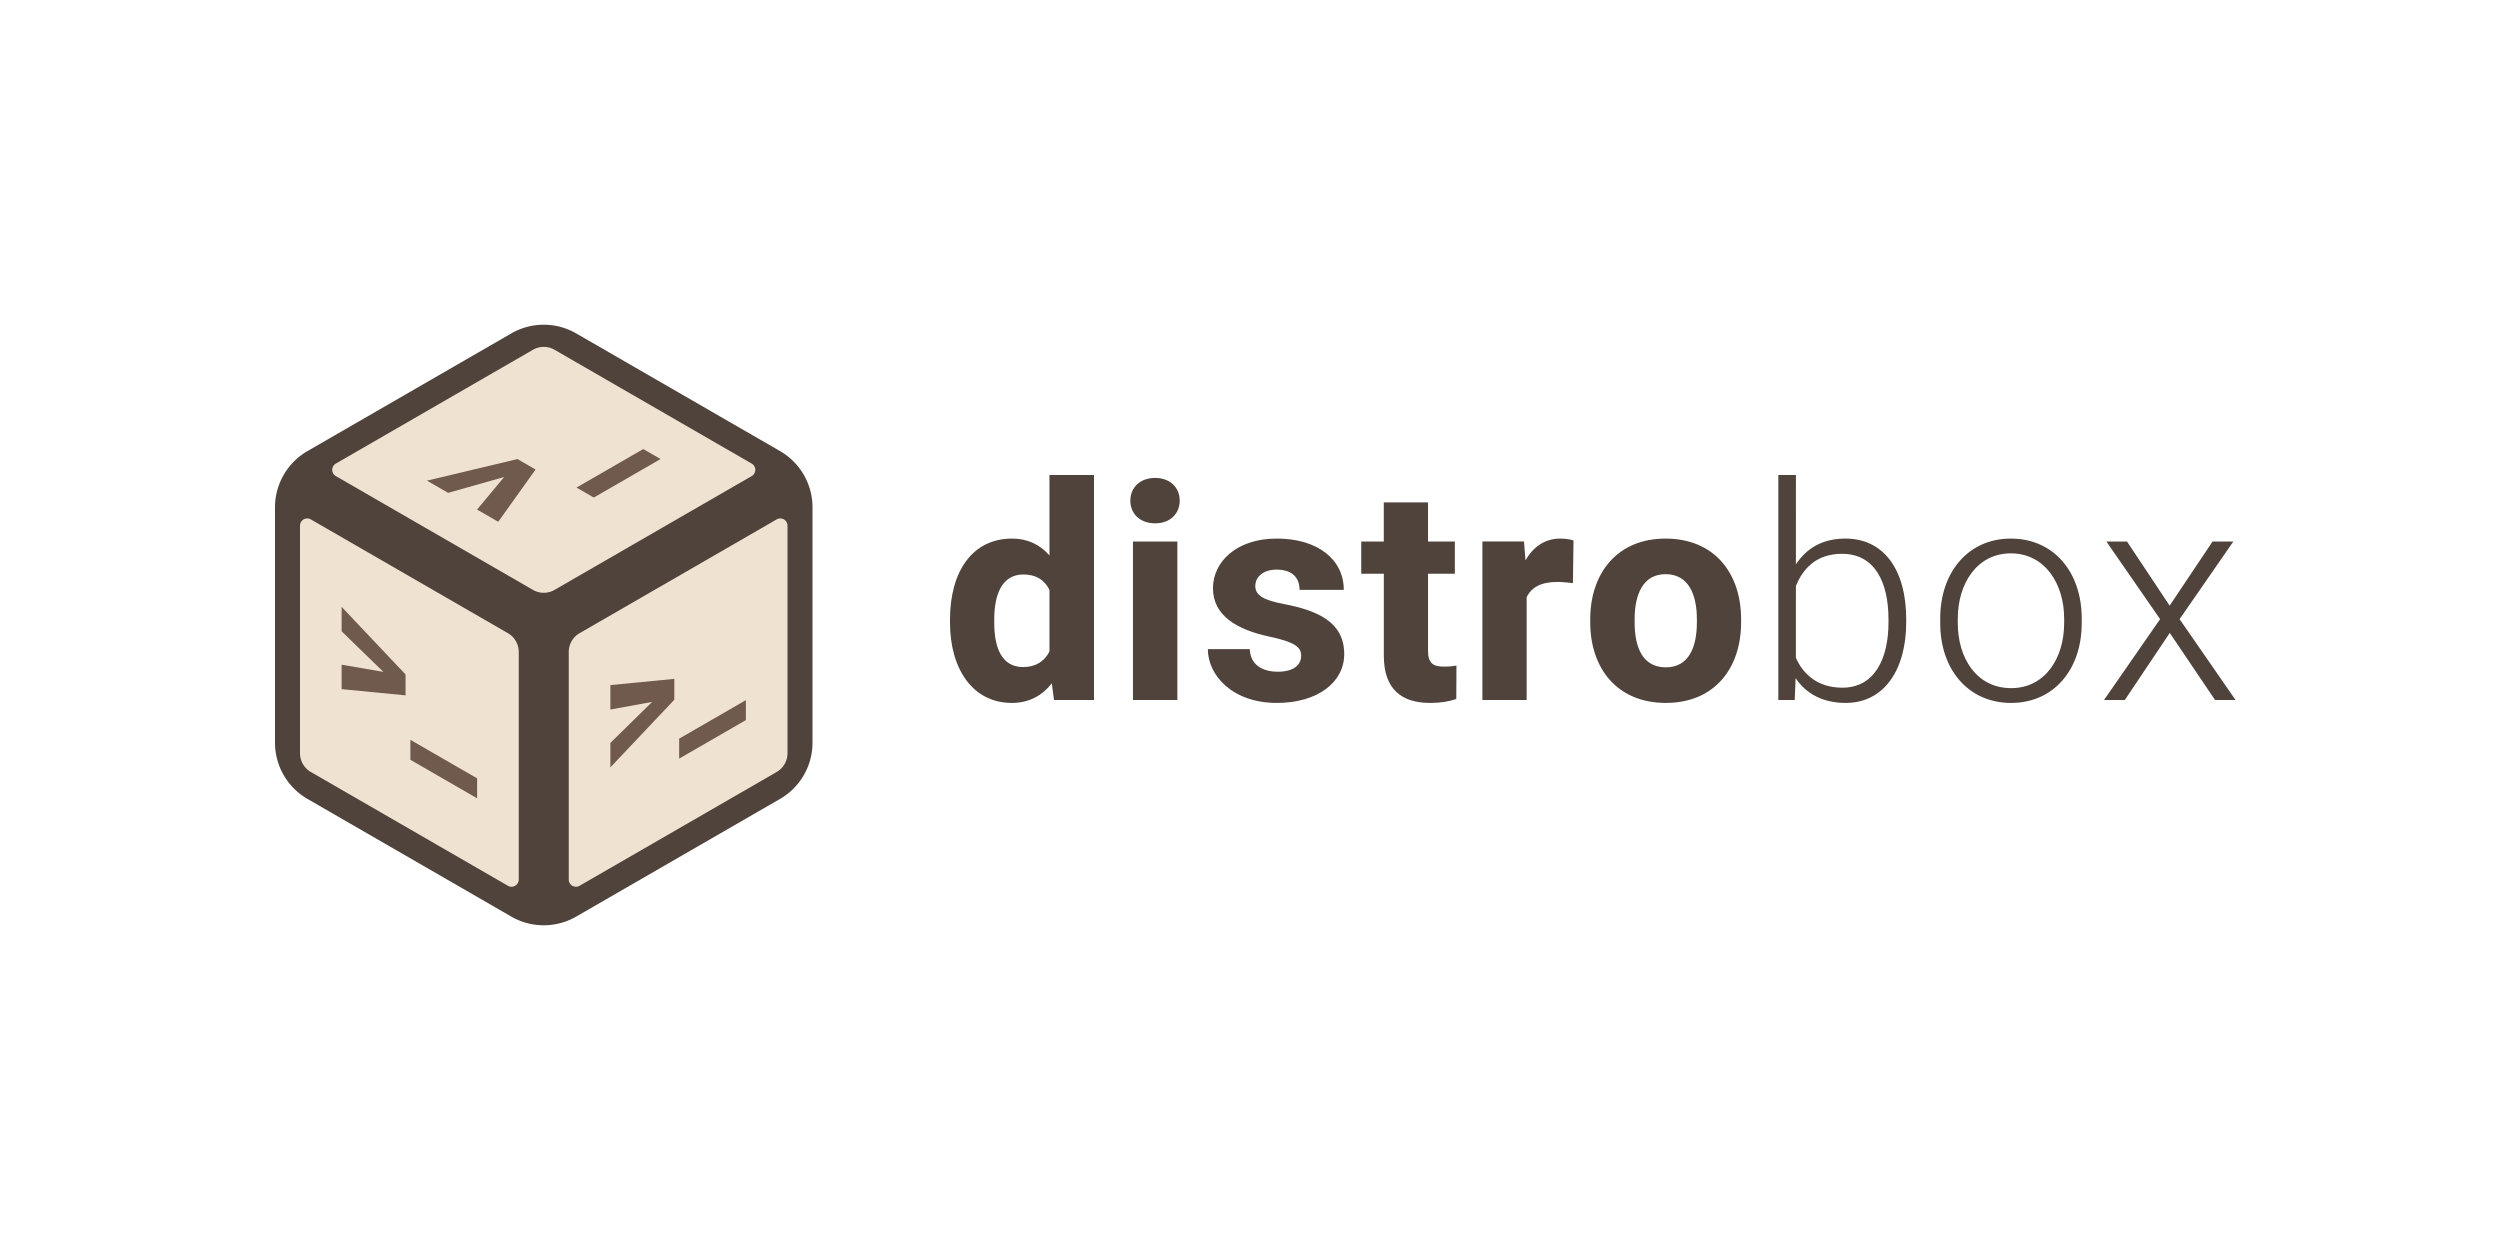 <svg xmlns="http://www.w3.org/2000/svg" xml:space="preserve" width="400" height="200"><path d="M87 51.955c-1.824 0-3.616.481-5.195 1.393l-32.61 18.826a10.39 10.39 0 0 0-5.195 9v37.653c0 3.712 1.98 7.143 5.195 9l32.61 18.826a10.39 10.39 0 0 0 10.39 0l32.61-18.826a10.39 10.39 0 0 0 5.195-9V81.174c0-3.712-1.98-7.143-5.195-9l-32.61-18.826A10.4 10.4 0 0 0 87 51.955" style="fill:#4f433c"/><path d="M86.398 55.555c-.398.07-.78.21-1.13.412L53.732 74.174a1.155 1.155 0 0 0 0 2L85.268 94.38a3.46 3.46 0 0 0 3.464 0l31.536-18.207c.77-.445.77-1.556 0-2L88.732 55.967a3.46 3.46 0 0 0-2.334-.412M48.955 82.967A1.155 1.155 0 0 0 48 84.104v36.414c0 1.237.66 2.38 1.732 3l31.536 18.207a1.155 1.155 0 0 0 1.732-1V104.31c0-1.238-.66-2.382-1.732-3L49.732 83.104a1.16 1.16 0 0 0-.777-.137m76.09 0a1.16 1.16 0 0 0-.777.137L92.732 101.31a3.46 3.46 0 0 0-1.732 3v36.414c0 .889.963 1.444 1.732 1l31.536-18.207a3.46 3.46 0 0 0 1.732-3V84.104c0-.561-.403-1.04-.955-1.137" style="fill:#f0e2d1"/><path d="m102.92 71.85-10.676 6.162 2.766 1.597 10.676-6.164zm-20.121 1.6-14.485 3.451 3.387 1.955 8.965-2.537-4.336 5.211 3.387 1.955 5.976-8.363zM54.66 97.098v3.91l6.68 6.494-6.68-1.15v3.91l10.23.996v-3.344zm53.23 11.521-10.23.994v3.91l6.68-1.216-6.68 6.562v3.91l10.23-10.818zm11.45 3.402-10.676 6.165v3.193l10.676-6.164zm-53.676 6.354v3.193l10.676 6.164v-3.195z" style="fill:#70594d"/><path d="M167.914 76v12.867c-1.5-1.71-3.47-2.695-5.976-2.695-6.351 0-9.938 5.25-9.938 12.96v.493c0 7.36 3.61 12.844 9.89 12.844 2.767 0 4.852-1.172 6.4-3.14l.35 2.671h6.4V76zm116.62 0v36h2.624l.14-3.492c1.666 2.46 4.313 3.96 8.016 3.96 6.14 0 9.68-5.32 9.68-12.89v-.492c0-7.875-3.54-12.914-9.726-12.914-3.656 0-6.234 1.546-7.922 4.125V76zm-99.72.469c-2.39 0-3.959 1.524-3.959 3.633h-.001c0 2.11 1.57 3.632 3.96 3.632s3.94-1.522 3.94-3.632-1.549-3.633-3.94-3.633m36.592 3.914v6.258H217.8v5.156h3.61v13.078c0 5.437 2.858 7.594 7.429 7.594 1.687 0 3-.235 4.17-.633l.023-5.344c-.468.094-1.147.164-1.967.164-1.782 0-2.58-.516-2.58-2.578V91.797h4.291V86.64h-4.29v-6.258zm-17.135 5.789c-6.398 0-10.195 3.703-10.195 7.945 0 4.406 3.867 6.634 9 7.735 4.15.89 5.11 1.688 5.11 3.07 0 1.523-1.29 2.555-3.727 2.555-2.414 0-4.383-1.056-4.5-3.612h-6.703c0 4.126 3.867 8.604 11.039 8.604 6.562 0 10.781-3.329 10.781-7.805 0-5.133-4.219-6.96-9.633-8.016-3.398-.633-4.593-1.452-4.593-2.882 0-1.5 1.312-2.625 3.398-2.625 2.555 0 3.68 1.335 3.68 3.234h7.078c0-4.782-4.078-8.203-10.735-8.203m45.381 0c-2.46 0-4.336 1.312-5.578 3.492l-.234-3.023h-6.656V112h7.08V95.57c.75-1.617 2.343-2.46 4.92-2.46.728 0 1.805.116 2.484.187l.094-6.82c-.492-.188-1.406-.305-2.11-.305m16.832 0c-7.71 0-12.046 5.53-12.046 12.914v.492c0 7.383 4.335 12.89 12.093 12.89s12.047-5.507 12.047-12.89v-.492c0-7.383-4.29-12.914-12.094-12.914m55.248 0c-6.82 0-11.296 5.39-11.296 12.773v.774c0 7.383 4.476 12.75 11.343 12.75 6.844 0 11.297-5.367 11.297-12.75v-.774c0-7.383-4.453-12.773-11.344-12.773m-140.457.469V112h7.104V86.64zm155.743 0 8.6 12.421L336.642 112h3.328l7.193-10.734L354.406 112h3.283l-8.955-12.937 8.604-12.422h-3.328l-6.867 10.263-6.82-10.263zm-15.286 1.898c5.508 0 8.532 4.945 8.532 10.406v.774c0 5.555-3.024 10.383-8.485 10.383-5.53 0-8.531-4.828-8.531-10.383v-.774c0-5.46 3-10.406 8.484-10.406m-27.003.07c5.25 0 7.43 4.57 7.43 10.477v.492c0 5.906-2.274 10.453-7.384 10.453-3.89 0-6.257-2.11-7.43-4.781V93.766c1.056-2.648 3.165-5.157 7.384-5.157m-28.245 3.256c3.727 0 5.016 3.33 5.016 7.22v.493c0 4.008-1.314 7.195-4.97 7.195-3.703 0-4.99-3.187-4.99-7.195v-.492c0-3.891 1.288-7.22 4.944-7.22m-102.742.05c2.015 0 3.375.865 4.172 2.458v9.87c-.797 1.546-2.158 2.484-4.22 2.484-3.445 0-4.616-3.141-4.616-7.102v-.492c0-4.078 1.265-7.219 4.664-7.219" style="fill:#4f433c"/></svg>